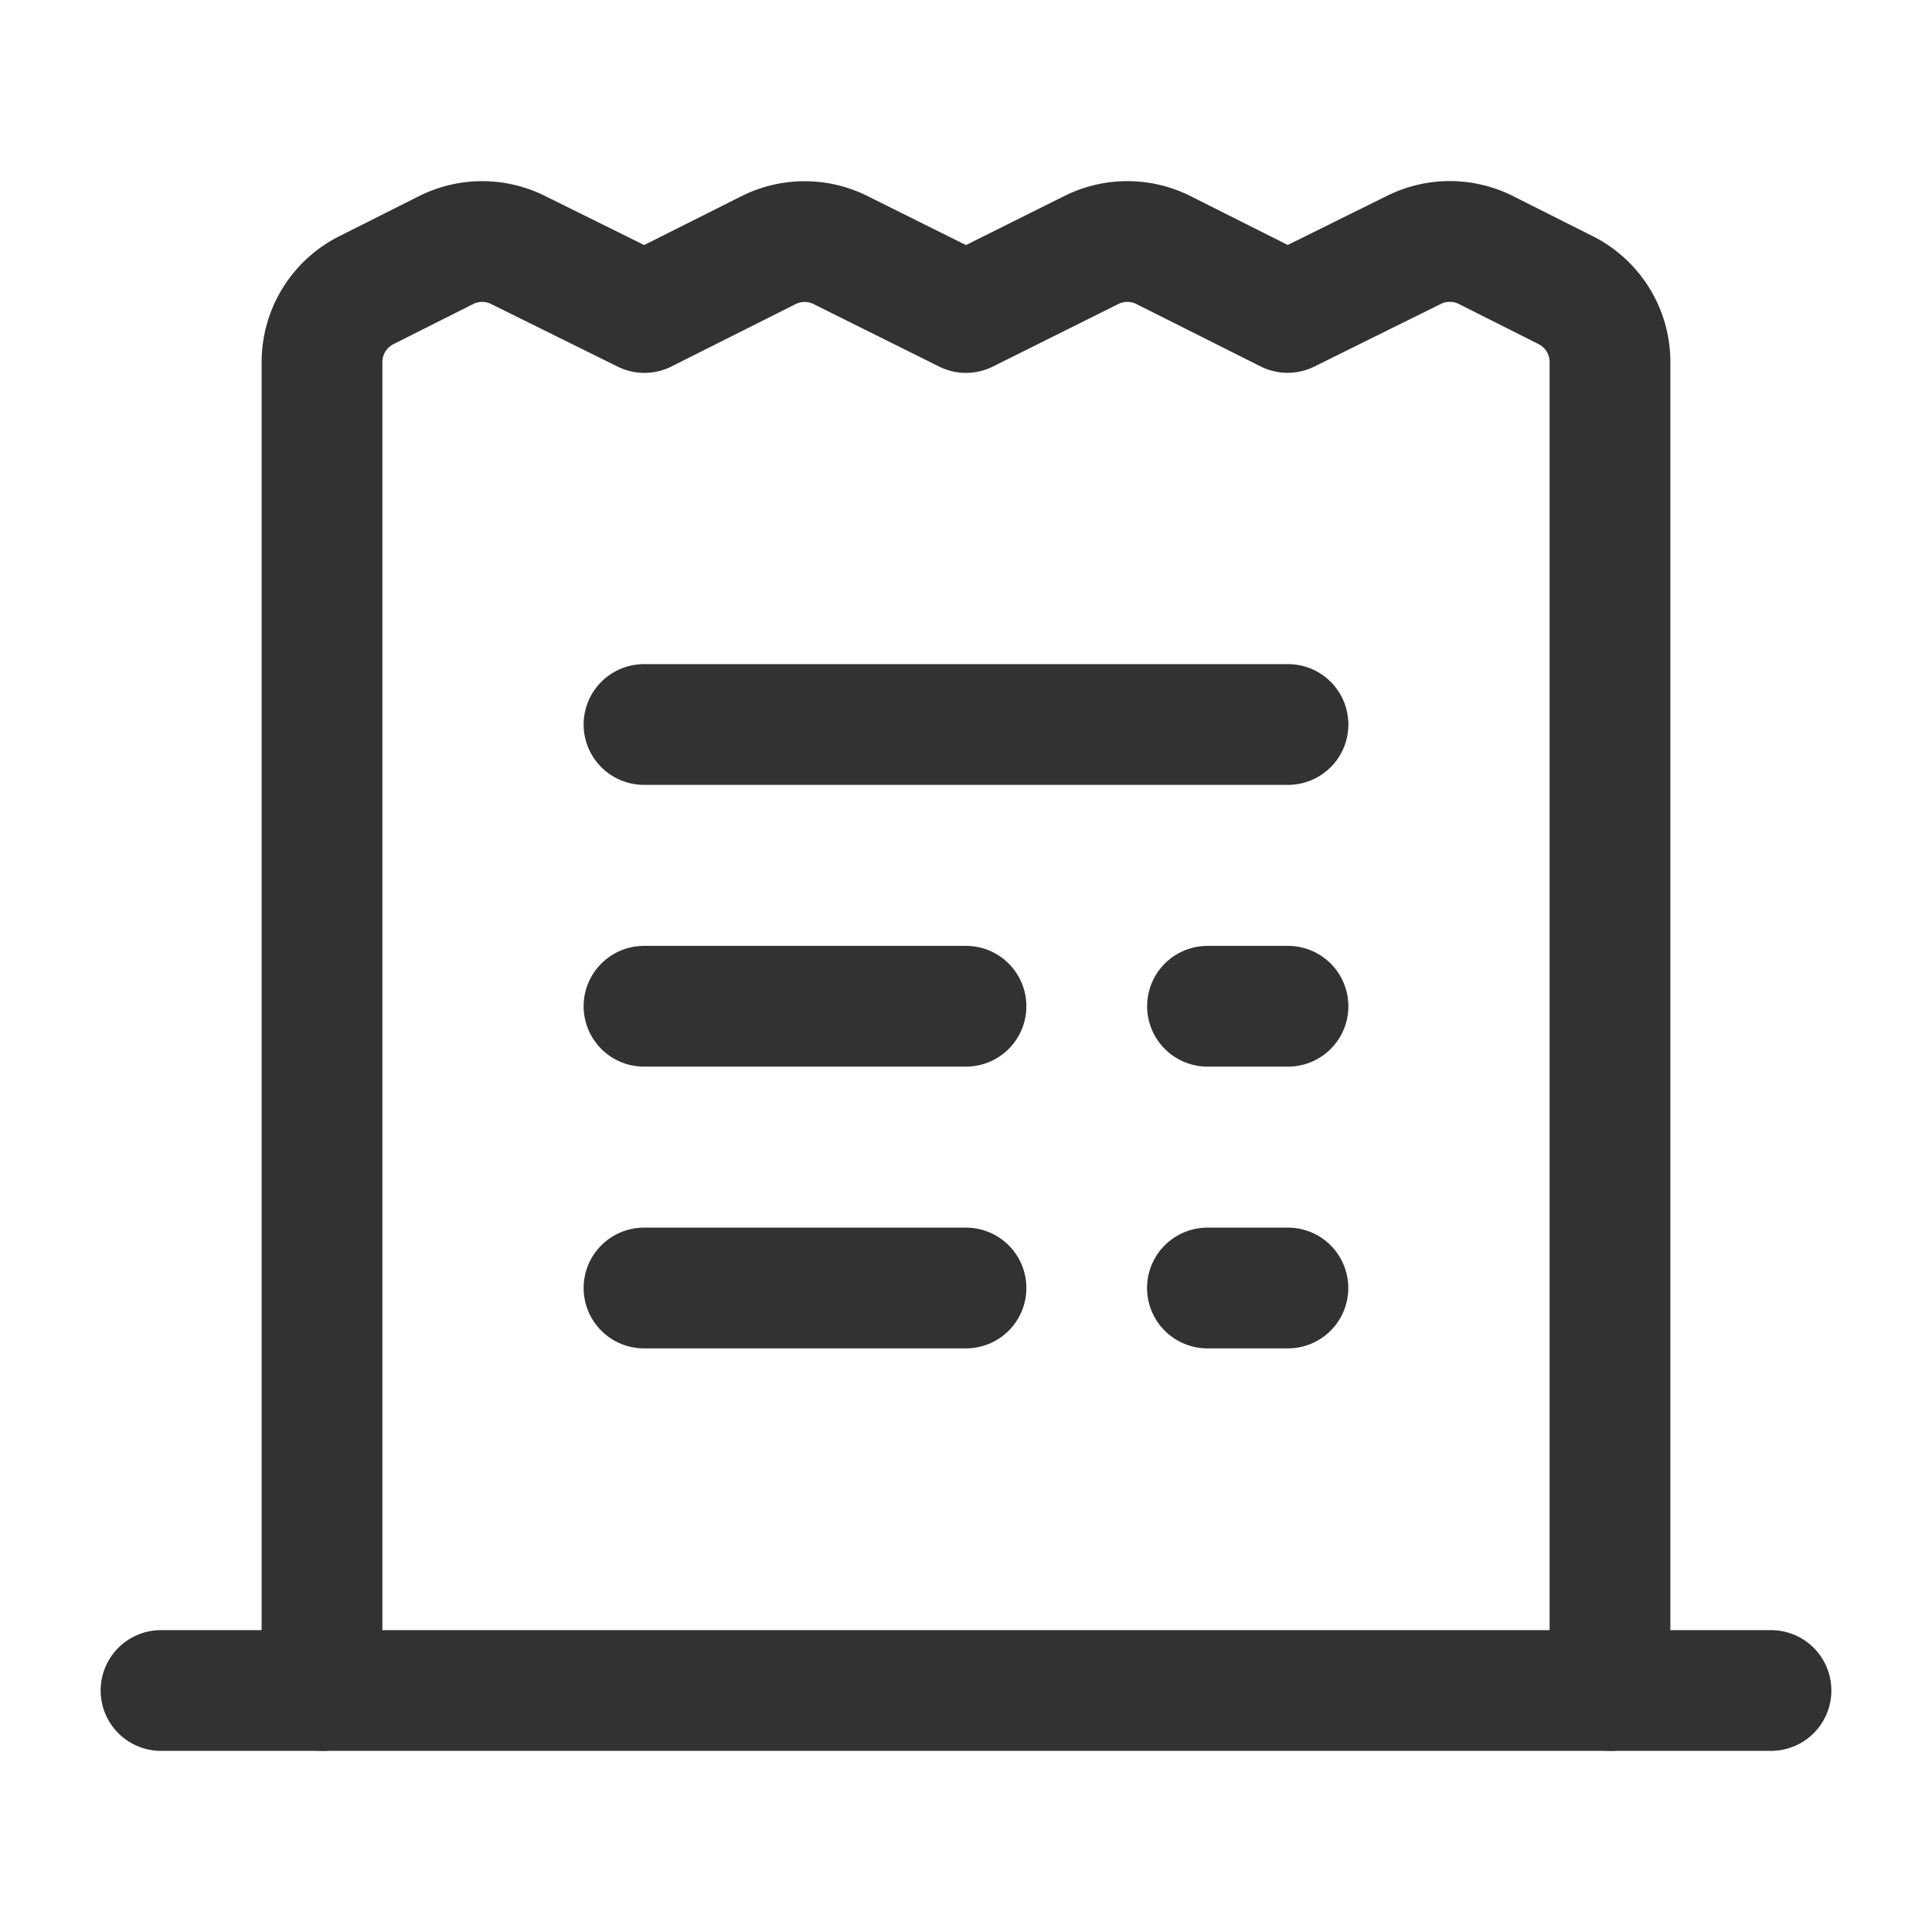 <svg xmlns="http://www.w3.org/2000/svg" viewBox="0 0 24 24"><rect width="24" height="24" fill="none"/><path d="M20,21V4.498a1,1,0,0,0-.551-.894l-.99-.498a1,1,0,0,0-.892-.003l-1.572.778-1.541-.774a1,1,0,0,0-.895-.002L12,3.882l-1.559-.776a1,1,0,0,0-.895.002l-1.541.774L6.433,3.104a1,1,0,0,0-.892.003l-.99.498A1,1,0,0,0,4,4.498V21" fill="none" stroke="#323232" stroke-linecap="round" stroke-linejoin="round" stroke-width="1.5"/><path d="M14.999,16l1,0" fill="none" stroke="#323232" stroke-linecap="round" stroke-linejoin="round" stroke-width="1.5"/><path d="M16,12.5,15,12.5" fill="none" stroke="#323232" stroke-linecap="round" stroke-linejoin="round" stroke-width="1.5"/><path d="M8,16h4" fill="none" stroke="#323232" stroke-linecap="round" stroke-linejoin="round" stroke-width="1.5"/><path d="M12,12.5H8" fill="none" stroke="#323232" stroke-linecap="round" stroke-linejoin="round" stroke-width="1.5"/><path d="M16,9H8" fill="none" stroke="#323232" stroke-linecap="round" stroke-linejoin="round" stroke-width="1.5"/><line x1="22" y1="21" x2="2" y2="21" fill="none" stroke="#323232" stroke-linecap="round" stroke-linejoin="round" stroke-width="1.5"/></svg>